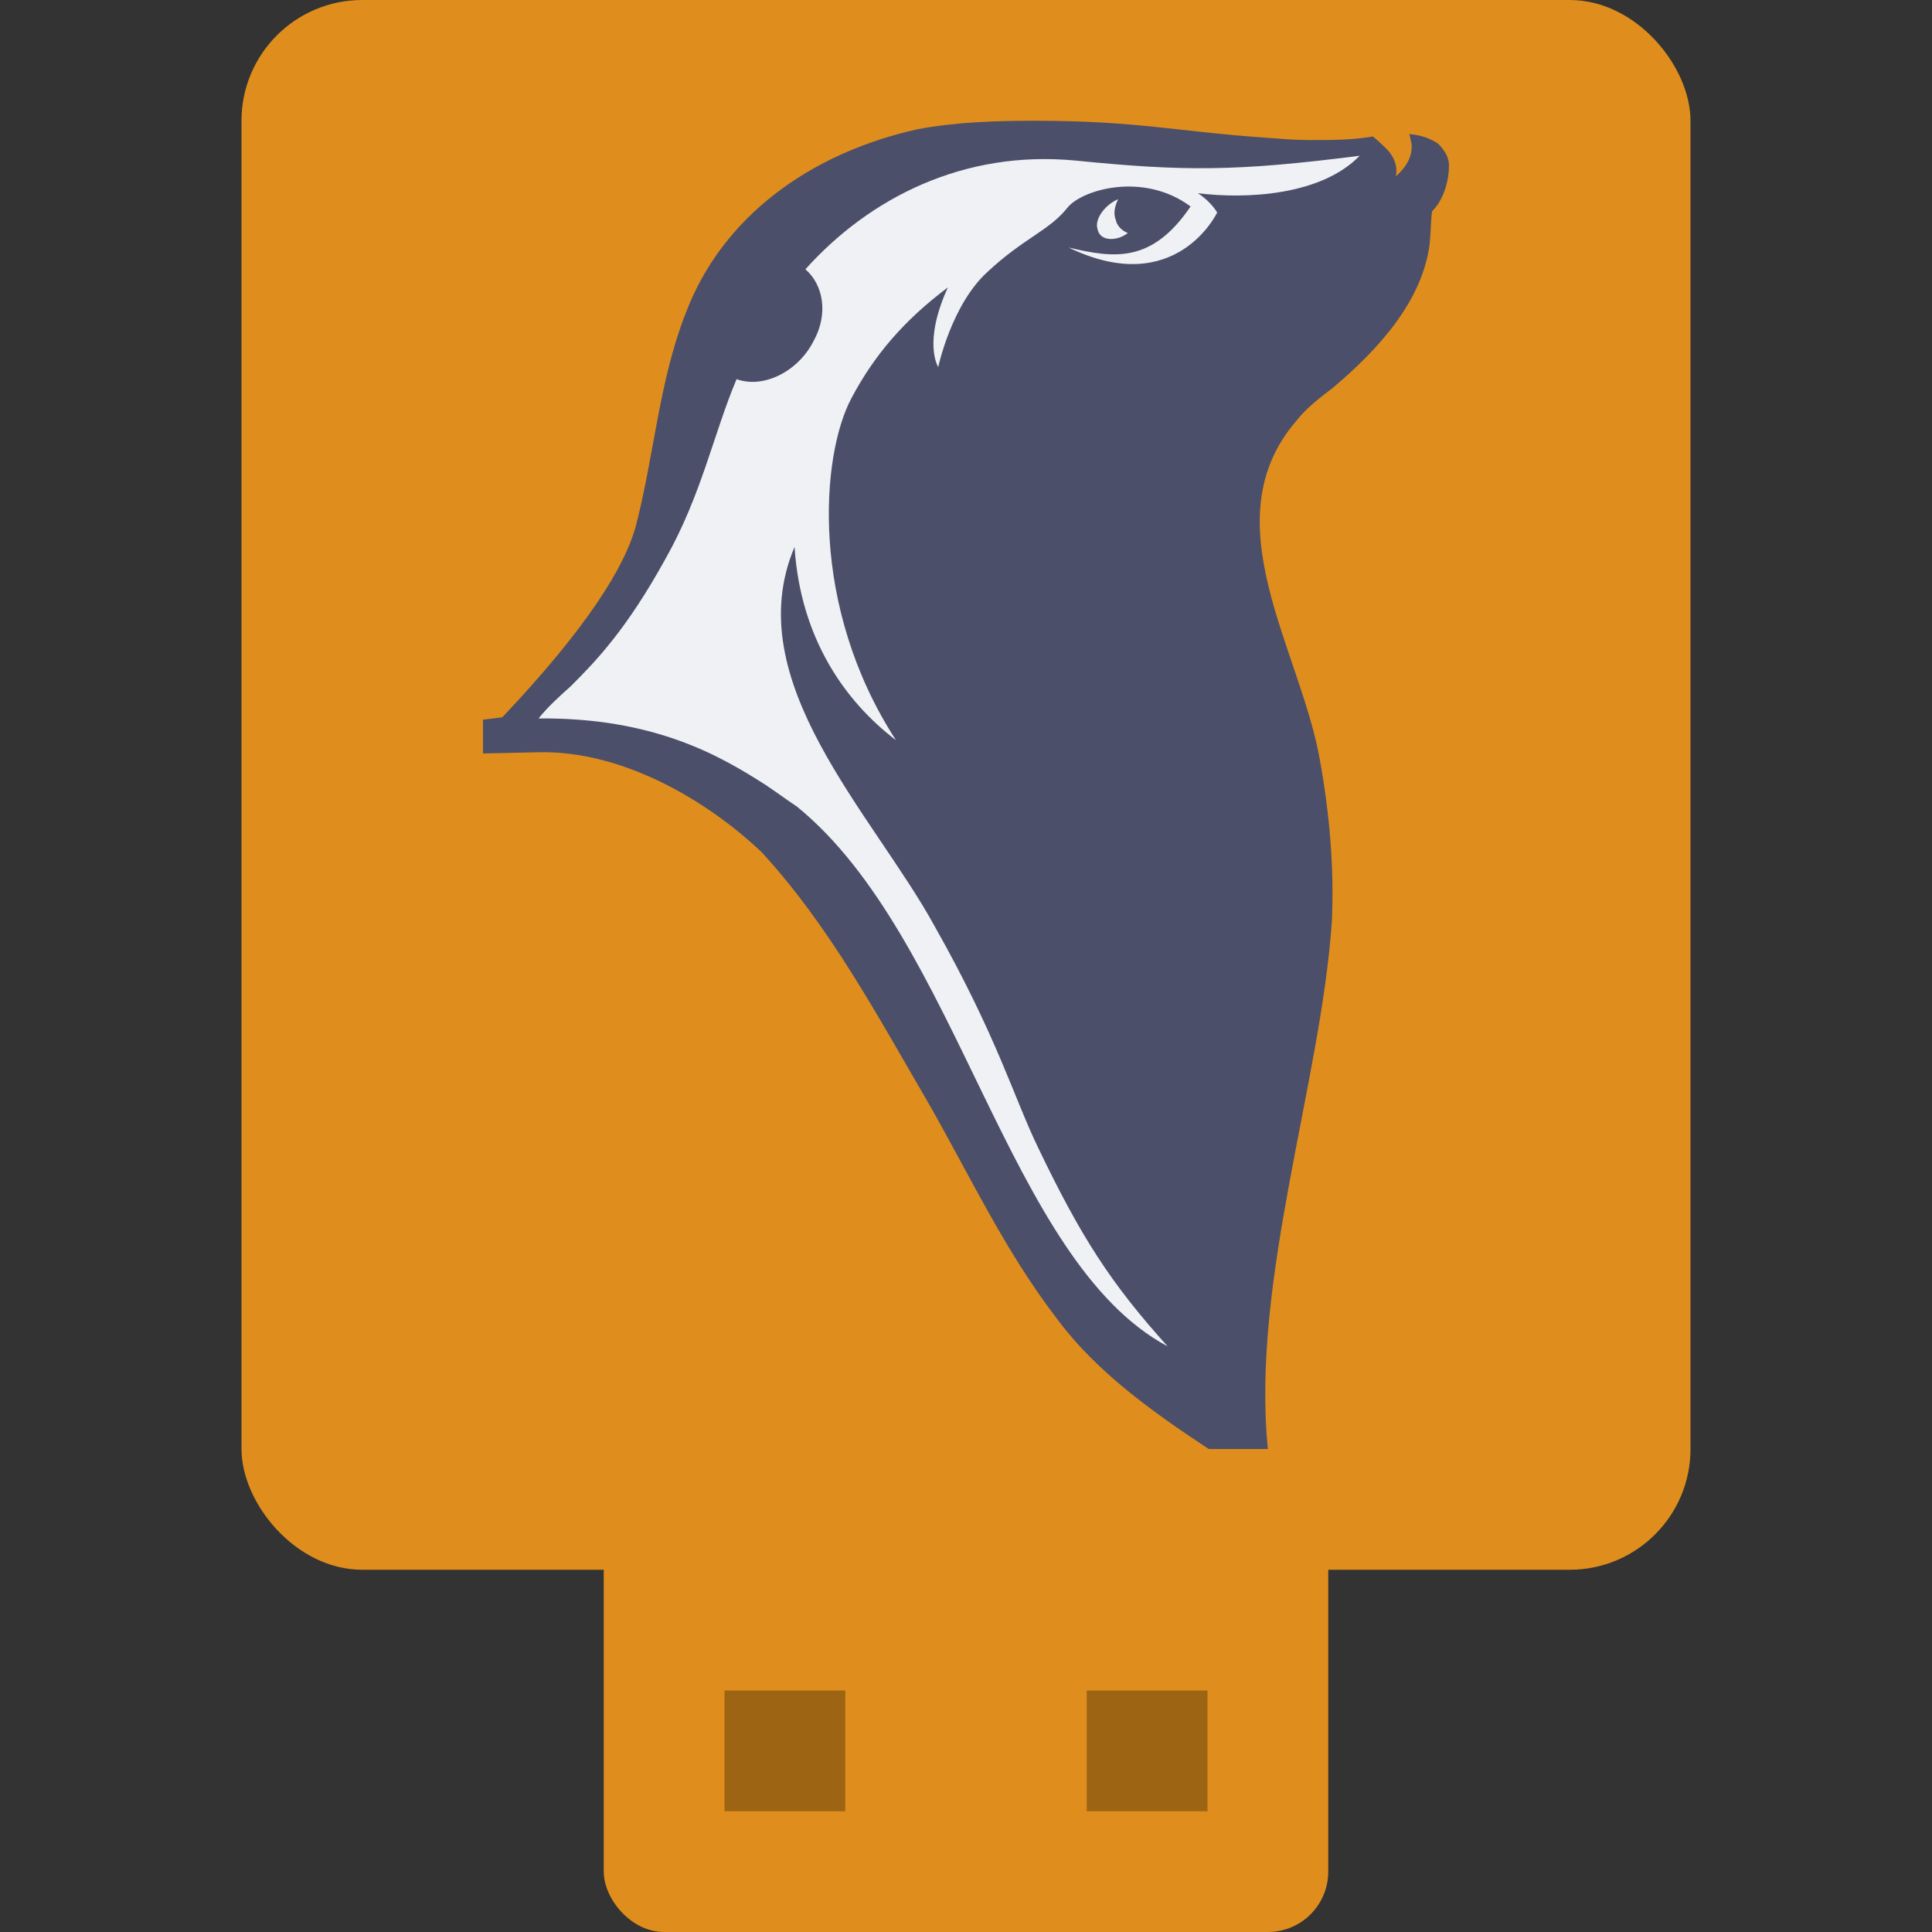 <svg xmlns="http://www.w3.org/2000/svg" width="16" height="16" version="1.1">
 <rect width="100%" height="100%" fill="#333333" stroke="none"/>
 <g>
  <rect style="fill:#df8e1d" width="6" height="6" x="5" y="10" rx=".5" ry=".5"/>
  <rect style="opacity:0.3" width="1" height="1" x="6" y="14"/>
  <rect style="opacity:0.3" width="1" height="1" x="9" y="14"/>
  <rect style="fill:#df8e1d" width="12" height="13" x="2" y="0" rx="1" ry="1"/>
  <path style="fill:#4c4f69" d="M 8.57,1 C 8.25,1 7.92,1.01 7.6,1.07 6.7,1.27 5.98,1.8 5.68,2.59 5.46,3.15 5.42,3.75 5.27,4.34 5.18,4.69 4.86,5.2 4.16,5.94 L 4,5.96 V 6.24 L 4.45,6.23 C 5.16,6.21 5.87,6.64 6.31,7.06 6.87,7.67 7.26,8.4 7.68,9.12 8.03,9.73 8.32,10.36 8.76,10.93 9.08,11.36 9.54,11.69 10.01,12 H 10.5 C 10.36,10.61 10.94,8.96 11.03,7.63 11.05,7.18 11.01,6.73 10.93,6.29 10.77,5.38 10.02,4.31 10.74,3.48 10.82,3.38 10.91,3.31 11.04,3.21 11.42,2.89 11.78,2.49 11.84,2.02 11.85,1.91 11.85,1.82 11.86,1.75 11.96,1.65 12,1.49 12,1.37 12,1.3 11.96,1.24 11.91,1.19 11.85,1.15 11.78,1.12 11.67,1.11 11.68,1.13 11.68,1.16 11.69,1.19 11.7,1.3 11.64,1.39 11.56,1.46 11.57,1.41 11.57,1.33 11.49,1.24 11.43,1.18 11.37,1.13 11.37,1.13 11.2,1.16 11.03,1.16 10.84,1.16 10.73,1.16 10.61,1.15 10.48,1.14 9.75,1.09 9.42,1 8.57,1 Z"/>
  <path style="fill:#eff1f5" d="M 11.26,1.29 C 10.24,1.42 9.81,1.42 8.91,1.33 7.98,1.24 7.2,1.64 6.67,2.23 6.82,2.36 6.86,2.6 6.74,2.82 6.61,3.08 6.32,3.22 6.1,3.14 5.91,3.59 5.81,4.1 5.51,4.63 5.19,5.21 4.94,5.47 4.73,5.68 4.63,5.77 4.54,5.85 4.46,5.95 5.43,5.94 5.98,6.27 6.34,6.5 6.43,6.56 6.51,6.62 6.6,6.68 7.94,7.77 8.34,10.44 9.67,11.15 9.2,10.63 8.95,10.24 8.6,9.51 8.4,9.1 8.26,8.59 7.74,7.67 7.23,6.74 6.11,5.64 6.58,4.53 6.63,5.29 7,5.81 7.42,6.13 6.7,5.02 6.8,3.77 7.05,3.3 7.24,2.94 7.49,2.65 7.85,2.38 7.64,2.84 7.77,3.04 7.77,3.04 7.77,3.04 7.88,2.52 8.18,2.25 8.48,1.97 8.69,1.91 8.84,1.72 8.96,1.57 9.47,1.42 9.86,1.71 9.54,2.18 9.23,2.14 8.85,2.05 9.74,2.48 10.08,1.76 10.08,1.76 10.08,1.76 10.03,1.67 9.92,1.6 10.32,1.65 10.94,1.62 11.26,1.29 Z M 9.26,1.65 C 9.16,1.69 9.06,1.81 9.09,1.9 9.11,2 9.25,2 9.34,1.93 9.29,1.91 9.25,1.87 9.24,1.82 9.22,1.77 9.23,1.71 9.26,1.65 Z"/>
 </g>
</svg>
